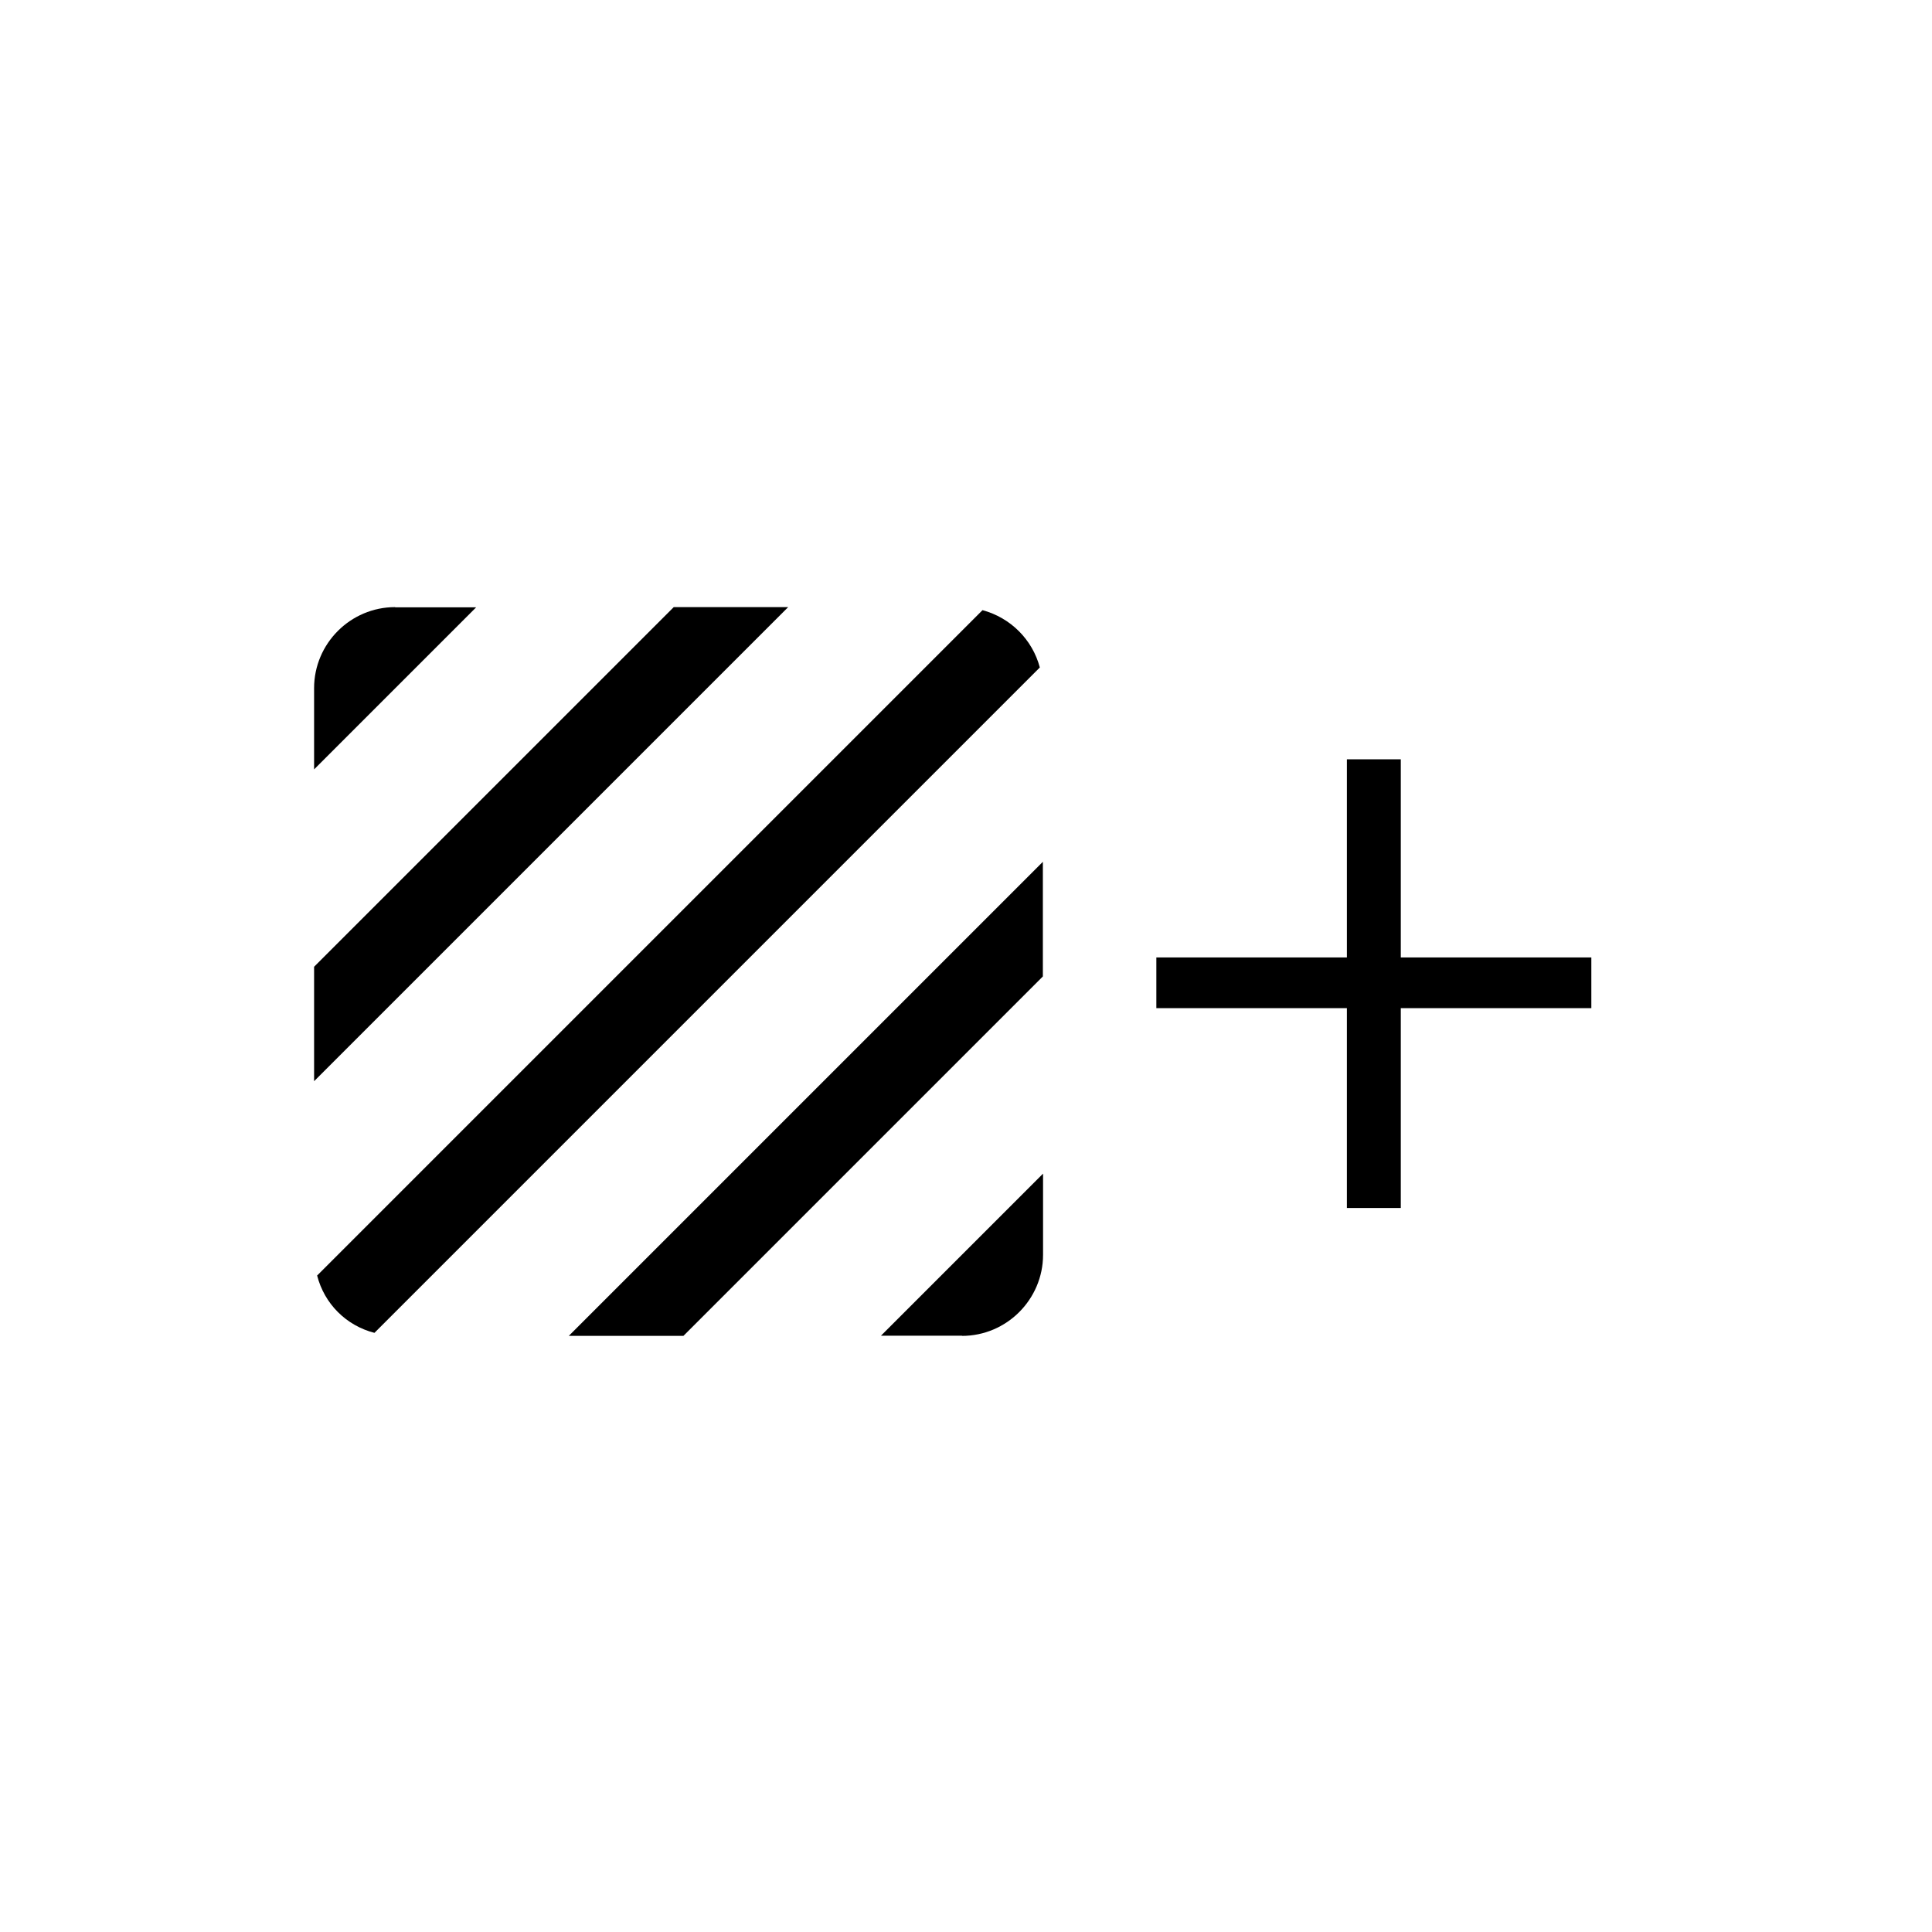 <?xml version="1.0" encoding="utf-8"?>
<!-- Generator: Adobe Illustrator 22.0.1, SVG Export Plug-In . SVG Version: 6.00 Build 0)  -->
<svg version="1.1" id="Capa_1" xmlns="http://www.w3.org/2000/svg" xmlns:xlink="http://www.w3.org/1999/xlink" x="0px" y="0px"
	 viewBox="0 0 1018 1018" style="enable-background:new 0 0 1018 1018;" xml:space="preserve">
<g>
	<g>
		<g>
			<g>
				<g>
					<polygon points="355,319.9 165.5,509.4 165.5,569.7 415.3,319.9 					"/>
				</g>
				<g>
					<path d="M208.2,319.9c-23.5,0-42.7,19.2-42.7,42.7v42.8l85.4-85.4H208.2z"/>
				</g>
				<g>
					<path d="M517.7,321.5L517.7,321.5L517.7,321.5z"/>
				</g>
				<g>
					<polygon points="299.7,703.9 360.1,703.9 549.5,514.5 549.5,454.1 					"/>
				</g>
				<g>
					<path d="M517.7,321.5L167.1,672.1c1.9,7.4,5.7,14,10.9,19.2l0.1,0.1c5.2,5.2,11.8,9,19.2,10.9l350.6-350.6
						C544,337,532.5,325.5,517.7,321.5z"/>
				</g>
				<g>
					<path d="M506.9,703.9c11.7,0,22.4-4.8,30.1-12.5c7.8-7.8,12.6-18.5,12.6-30.2v-42.8l-85.4,85.4H506.9z"/>
				</g>
			</g>
		</g>
	</g>
	<g>
		<path d="M738.1,400.1v104.4h100.4v26.7H738.1v105.3h-28.4V531.2H609.3v-26.7h100.4V400.1H738.1z"/>
	</g>
</g>
</svg>
